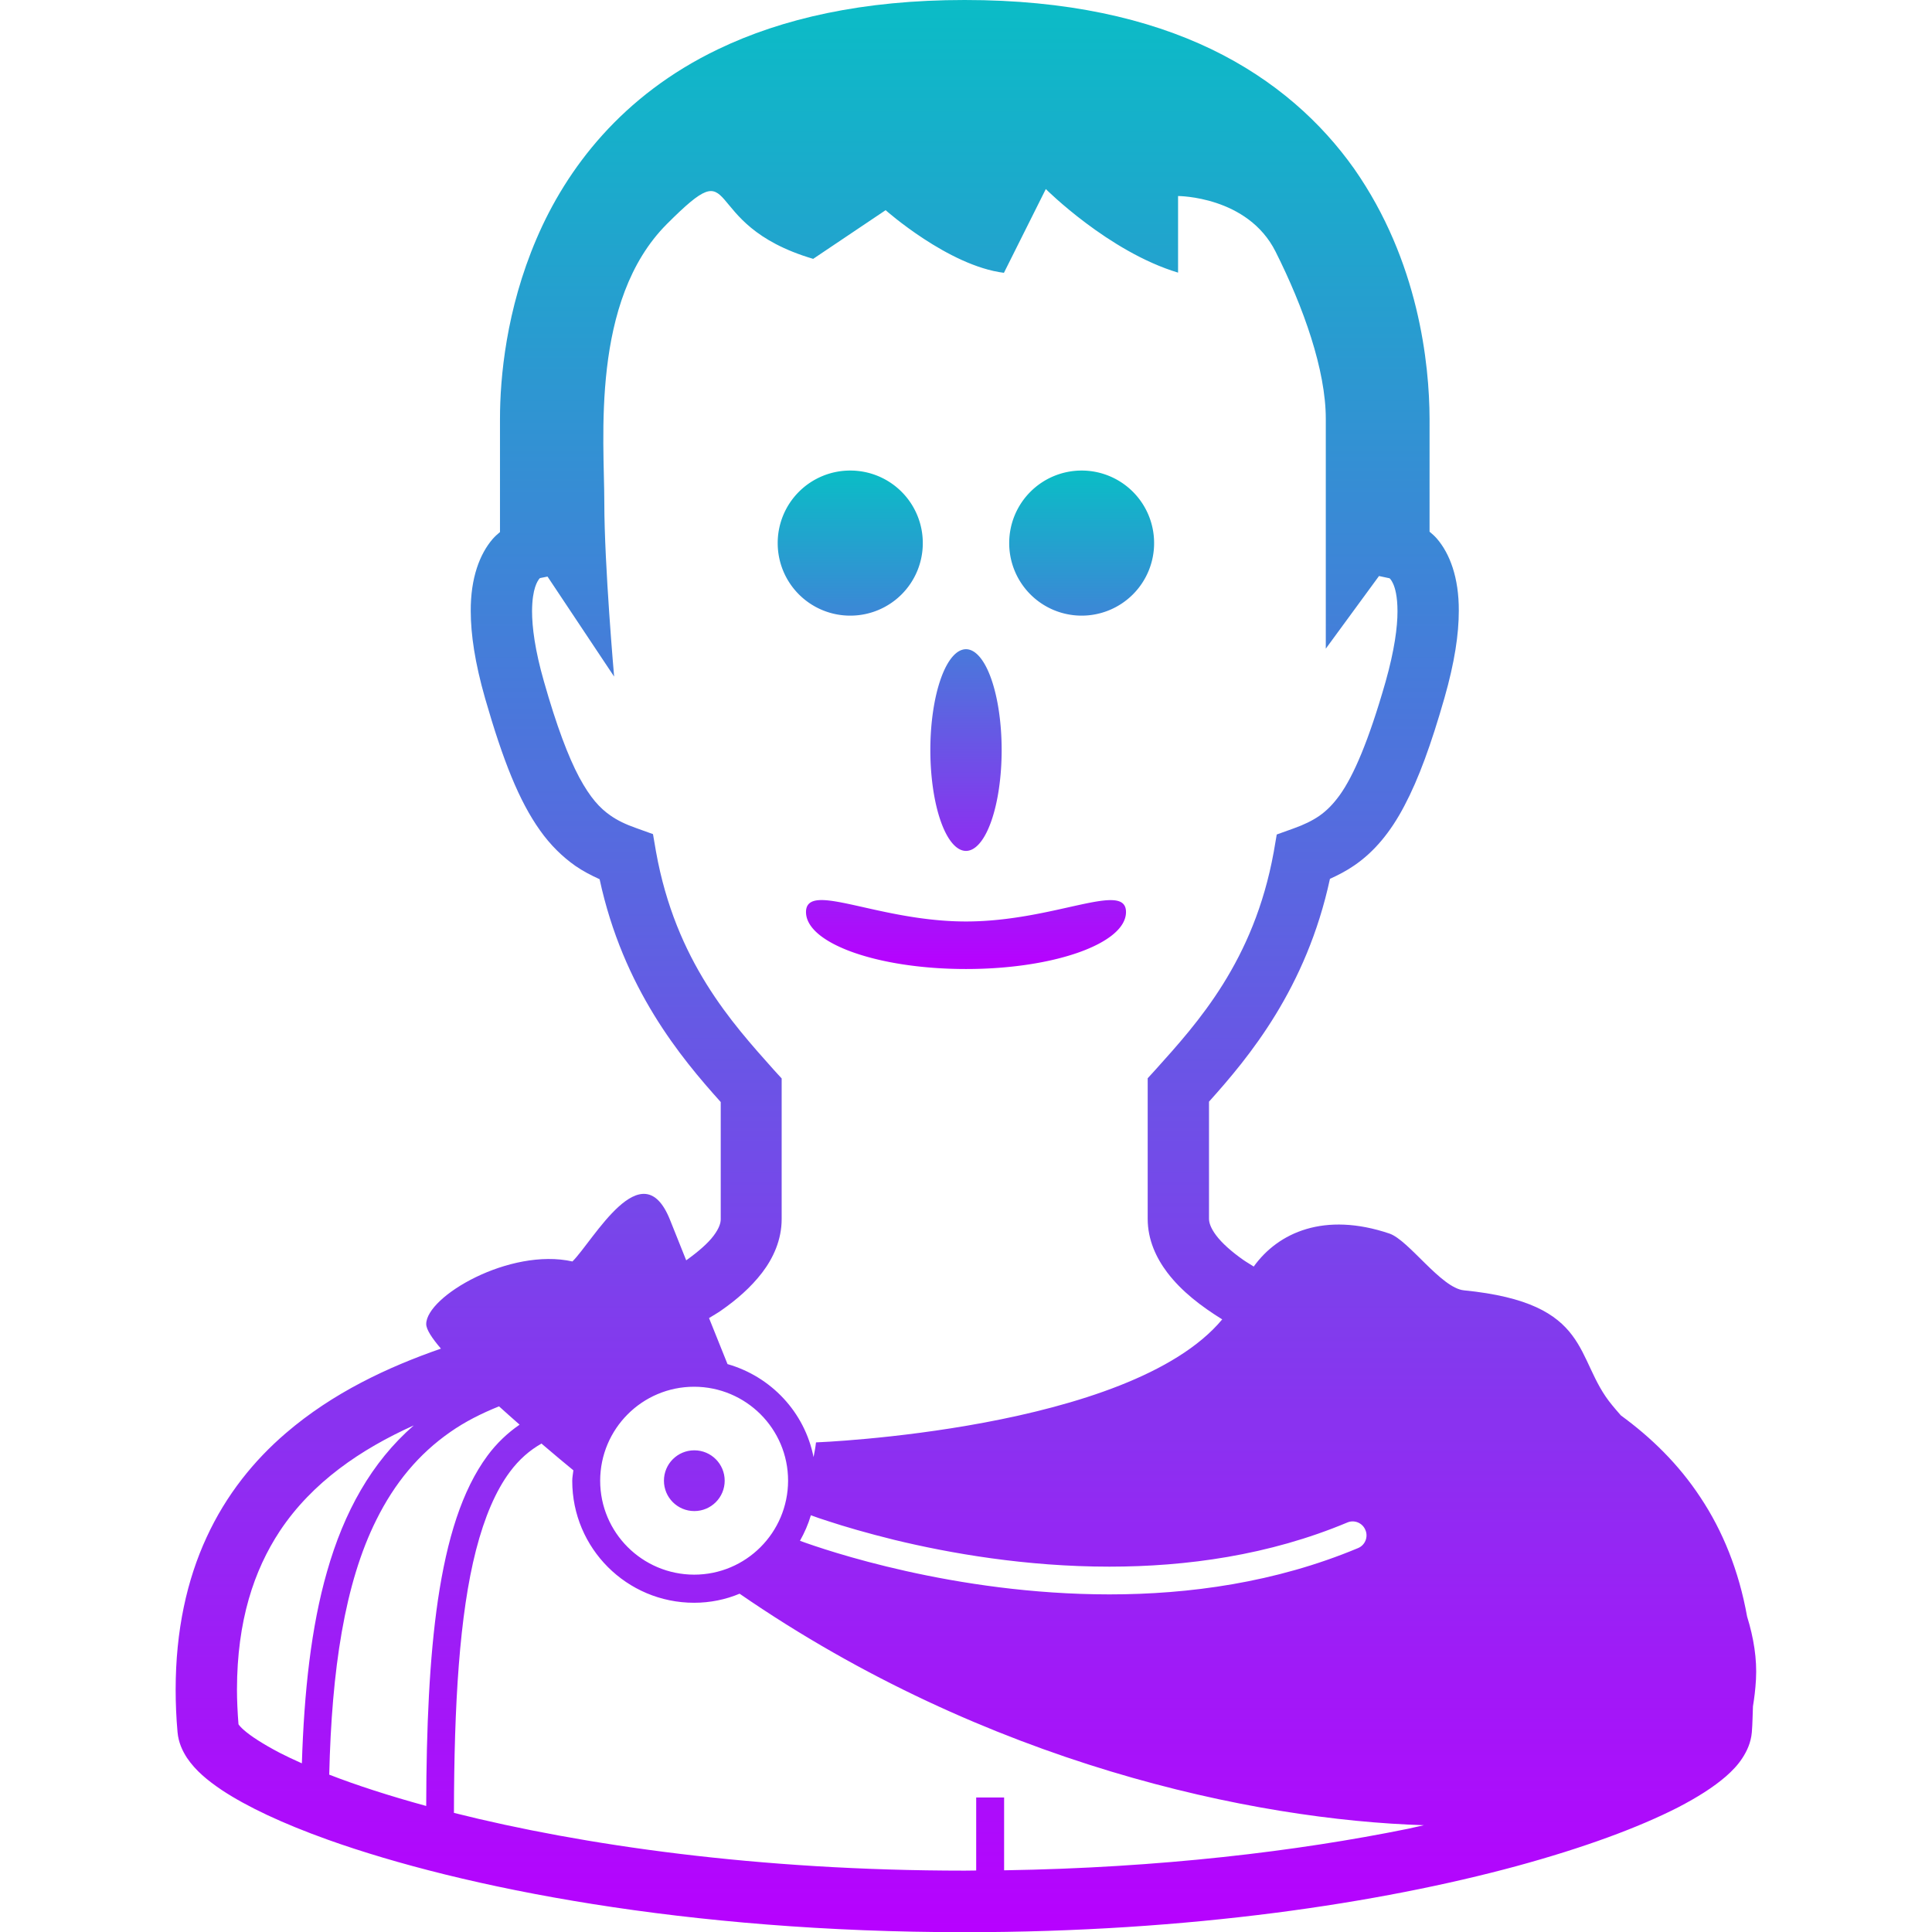 <?xml version="1.0" encoding="UTF-8" standalone="no"?>
<svg
   height="16"
   width="16"
   version="1.1"
   id="julius"
   viewBox="0 0 10.24 10.24"
   xml:space="preserve"
   xmlns:xlink="http://www.w3.org/1999/xlink"
   xmlns="http://www.w3.org/2000/svg"
   xmlns:svg="http://www.w3.org/2000/svg"
   xmlns:rdf="http://www.w3.org/1999/02/22-rdf-syntax-ns#"
   xmlns:cc="http://creativecommons.org/ns#"
   xmlns:dc="http://purl.org/dc/elements/1.1/">
  <defs>
    <style id="current-color-scheme" type="text/css">
      .ColorScheme-Text { color: #0abdc6; } .ColorScheme-Highlight { color:#5294e2; }
    </style>
    <linearGradient id="arrongin" x1="0%" x2="0%" y1="0%" y2="100%">
      <stop offset="0%" style="stop-color:#dd9b44; stop-opacity:1"/>
      <stop offset="100%" style="stop-color:#ad6c16; stop-opacity:1"/>
    </linearGradient>
    <linearGradient id="aurora" x1="0%" x2="0%" y1="0%" y2="100%">
      <stop offset="0%" style="stop-color:#09D4DF; stop-opacity:1"/>
      <stop offset="100%" style="stop-color:#9269F4; stop-opacity:1"/>
    </linearGradient>
    <linearGradient id="cyberneon" x1="0%" x2="0%" y1="0%" y2="100%">
      <stop offset="0" style="stop-color:#0abdc6; stop-opacity:1"/>
      <stop offset="1" style="stop-color:#ea00d9; stop-opacity:1"/>
    </linearGradient>
    <linearGradient id="fitdance" x1="0%" x2="0%" y1="0%" y2="100%">
      <stop offset="0%" style="stop-color:#1AD6AB; stop-opacity:1"/>
      <stop offset="100%" style="stop-color:#329DB6; stop-opacity:1"/>
    </linearGradient>
    <linearGradient id="oomox" x1="0%" x2="0%" y1="0%" y2="100%">
      <stop offset="0%" style="stop-color:#0abdc6; stop-opacity:1"/>
      <stop offset="100%" style="stop-color:#b800ff; stop-opacity:1"/>
    </linearGradient>
    <linearGradient id="rainblue" x1="0%" x2="0%" y1="0%" y2="100%">
      <stop offset="0%" style="stop-color:#00F260; stop-opacity:1"/>
      <stop offset="100%" style="stop-color:#0575E6; stop-opacity:1"/>
    </linearGradient>
    <linearGradient id="sunrise" x1="0%" x2="0%" y1="0%" y2="100%">
      <stop offset="0%" style="stop-color: #FF8501; stop-opacity:1"/>
      <stop offset="100%" style="stop-color: #FFCB01; stop-opacity:1"/>
    </linearGradient>
    <linearGradient id="telinkrin" x1="0%" x2="0%" y1="0%" y2="100%">
      <stop offset="0%" style="stop-color: #b2ced6; stop-opacity:1"/>
      <stop offset="100%" style="stop-color: #6da5b7; stop-opacity:1"/>
    </linearGradient>
    <linearGradient id="60spsycho" x1="0%" x2="0%" y1="0%" y2="100%">
      <stop offset="0%" style="stop-color: #df5940; stop-opacity:1"/>
      <stop offset="25%" style="stop-color: #d8d15f; stop-opacity:1"/>
      <stop offset="50%" style="stop-color: #e9882a; stop-opacity:1"/>
      <stop offset="100%" style="stop-color: #279362; stop-opacity:1"/>
    </linearGradient>
    <linearGradient id="90ssummer" x1="0%" x2="0%" y1="0%" y2="100%">
      <stop offset="0%" style="stop-color: #f618c7; stop-opacity:1"/>
      <stop offset="20%" style="stop-color: #94ffab; stop-opacity:1"/>
      <stop offset="50%" style="stop-color: #fbfd54; stop-opacity:1"/>
      <stop offset="100%" style="stop-color: #0f83ae; stop-opacity:1"/>
    </linearGradient>
  </defs>
<path
   id="path_julius"
   style="display:inline;stroke-width:0.02;fill:url(#oomox)"
   class="ColorScheme-Text"
   d="M 5.113,1.4890251e-7 C 4.574,-1.398509e-4 4.145,0.098 3.806,0.261 3.297,0.505 3.002,0.894 2.843,1.267 c -0.16,0.374 -0.193,0.734 -0.193,0.953 v 0.6 c -0.013,0.011 -0.026,0.022 -0.039,0.037 -0.068,0.079 -0.117,0.206 -0.116,0.382 1.6e-4,0.123 0.022,0.273 0.076,0.462 0.095,0.33 0.18,0.544 0.291,0.7 0.055,0.078 0.119,0.14 0.187,0.188 0.042,0.029 0.085,0.051 0.129,0.071 0.125,0.579 0.43,0.945 0.642,1.181 v 0.621 c 0,0.02 -0.008,0.048 -0.038,0.088 -0.03,0.04 -0.082,0.085 -0.145,0.13 -0.03,-0.075 -0.059,-0.148 -0.086,-0.215 -0.148,-0.369 -0.406,0.111 -0.517,0.221 -0.332,-0.074 -0.775,0.185 -0.775,0.332 0,0.028 0.03,0.074 0.078,0.13 C 2.058,7.245 1.765,7.381 1.515,7.596 1.347,7.74 1.199,7.922 1.095,8.148 0.991,8.373 0.931,8.641 0.931,8.955 c 0,0.073 0.003,0.148 0.01,0.226 0.005,0.055 0.026,0.099 0.05,0.136 0.046,0.068 0.108,0.119 0.185,0.171 0.135,0.089 0.322,0.177 0.562,0.263 0.717,0.256 1.904,0.49 3.375,0.49 1.195,0 2.204,-0.155 2.924,-0.35 0.36,-0.098 0.648,-0.205 0.856,-0.311 0.104,-0.054 0.188,-0.107 0.255,-0.165 0.033,-0.029 0.063,-0.06 0.087,-0.097 0.024,-0.037 0.045,-0.081 0.05,-0.136 0.004,-0.048 0.004,-0.093 0.006,-0.138 0.007,-0.043 0.013,-0.089 0.016,-0.143 0.006,-0.108 -0.012,-0.22 -0.047,-0.333 -0.044,-0.245 -0.13,-0.455 -0.247,-0.631 C 8.896,7.759 8.75,7.618 8.591,7.502 8.572,7.481 8.556,7.461 8.545,7.448 8.341,7.204 8.446,6.907 7.759,6.839 7.638,6.827 7.467,6.573 7.364,6.538 c -0.344,-0.116 -0.589,-0.006 -0.719,0.175 -0.018,-0.012 -0.038,-0.023 -0.055,-0.035 -0.063,-0.044 -0.114,-0.09 -0.144,-0.13 -0.03,-0.04 -0.038,-0.069 -0.038,-0.088 v -0.621 c 0.212,-0.236 0.516,-0.601 0.641,-1.181 0.044,-0.02 0.087,-0.042 0.129,-0.071 0.104,-0.071 0.192,-0.175 0.266,-0.317 0.075,-0.142 0.141,-0.323 0.212,-0.571 0.054,-0.189 0.076,-0.338 0.076,-0.462 7.2e-4,-0.176 -0.048,-0.303 -0.116,-0.382 -0.013,-0.015 -0.026,-0.026 -0.039,-0.037 V 2.22 C 7.576,1.929 7.52,1.384 7.177,0.894 7.005,0.651 6.759,0.424 6.421,0.261 6.082,0.098 5.653,-1.398509e-4 5.113,1.4890251e-7 Z M 5.543,1.002 c 0,0 0.332,0.332 0.701,0.443 v -0.406 c 0,0 0.369,-1.47e-5 0.517,0.295 0.148,0.295 0.266,0.627 0.266,0.886 v 1.218 l 0.282,-0.385 0.056,0.012 c 0.003,0.003 0.009,0.008 0.018,0.027 0.011,0.023 0.024,0.068 0.024,0.148 1.4e-4,0.084 -0.016,0.206 -0.063,0.373 -0.09,0.315 -0.17,0.499 -0.243,0.601 -0.037,0.051 -0.071,0.084 -0.108,0.11 -0.038,0.026 -0.081,0.047 -0.137,0.067 l -0.089,0.032 -0.016,0.093 C 6.646,5.095 6.346,5.423 6.125,5.669 l -0.042,0.046 v 0.062 0.683 c 0,0.111 0.045,0.207 0.104,0.285 C 6.264,6.846 6.367,6.924 6.478,6.993 5.988,7.582 4.325,7.645 4.325,7.645 c -0.003,0.027 -0.008,0.052 -0.013,0.078 -0.047,-0.238 -0.225,-0.427 -0.456,-0.493 -0.027,-0.068 -0.061,-0.152 -0.098,-0.244 0.021,-0.013 0.044,-0.026 0.064,-0.04 0.082,-0.057 0.157,-0.122 0.217,-0.2 0.059,-0.077 0.104,-0.174 0.104,-0.285 v -0.683 -0.062 l -0.042,-0.046 C 3.881,5.423 3.581,5.095 3.477,4.514 l -0.016,-0.093 -0.089,-0.032 c -0.057,-0.02 -0.1,-0.041 -0.137,-0.067 -0.056,-0.039 -0.106,-0.093 -0.165,-0.202 -0.058,-0.109 -0.12,-0.272 -0.187,-0.508 -0.048,-0.167 -0.063,-0.289 -0.063,-0.373 7.2e-4,-0.122 0.03,-0.16 0.038,-0.171 l 0.004,-0.004 0.04,-0.008 c 0.093,0.139 0.353,0.53 0.353,0.53 0,0 -0.052,-0.59 -0.052,-0.923 0,-0.332 -0.074,-1.07 0.332,-1.476 0.406,-0.406 0.148,5.2e-6 0.775,0.185 l 0.384,-0.258 c 0,0 0.332,0.295 0.627,0.332 z M 3.679,7.35 c 0.275,4.4e-4 0.498,0.223 0.498,0.498 -6e-4,0.275 -0.223,0.498 -0.498,0.498 -0.275,-5.8e-4 -0.498,-0.223 -0.498,-0.498 4.2e-4,-0.275 0.223,-0.498 0.498,-0.498 z M 2.645,7.454 c 0.036,0.033 0.073,0.065 0.109,0.097 -0.064,0.044 -0.122,0.099 -0.17,0.164 -0.136,0.184 -0.215,0.443 -0.263,0.766 -0.045,0.307 -0.061,0.674 -0.062,1.091 C 2.062,9.518 1.889,9.462 1.745,9.406 1.758,8.852 1.826,8.393 1.995,8.055 2.091,7.862 2.218,7.707 2.388,7.589 c 0.076,-0.053 0.162,-0.097 0.257,-0.135 z m -0.452,0.101 C 1.969,7.75 1.823,8.014 1.733,8.331 1.649,8.624 1.612,8.966 1.6,9.346 1.557,9.327 1.517,9.308 1.482,9.29 1.394,9.244 1.328,9.201 1.292,9.169 c -0.015,-0.013 -0.024,-0.024 -0.028,-0.03 -0.005,-0.064 -0.008,-0.126 -0.008,-0.185 5.8e-4,-0.364 0.09,-0.631 0.227,-0.839 C 1.655,7.856 1.913,7.681 2.193,7.555 Z m 0.679,0.098 c 0.067,0.057 0.125,0.106 0.167,0.14 -0.002,0.019 -0.006,0.037 -0.006,0.056 0,0.357 0.289,0.646 0.646,0.646 0.085,0 0.167,-0.017 0.241,-0.048 1.31,0.903 2.724,1.199 3.627,1.227 -0.029,0.006 -0.056,0.013 -0.085,0.019 C 6.876,9.812 6.148,9.9 5.322,9.913 v -0.386 h -0.148 v 0.387 c -0.02,0 -0.04,7.24e-4 -0.061,7.24e-4 -1.096,0 -2.027,-0.135 -2.707,-0.306 8.8e-4,-0.575 0.029,-1.051 0.117,-1.393 0.045,-0.174 0.104,-0.313 0.179,-0.414 0.049,-0.066 0.105,-0.115 0.169,-0.151 z m 0.808,0.034 c -0.089,0 -0.161,0.072 -0.161,0.161 0,0.089 0.072,0.161 0.161,0.161 0.089,0 0.161,-0.072 0.161,-0.161 0,-0.089 -0.072,-0.161 -0.161,-0.161 z m 0.617,0.344 c 7.2e-4,2.8e-4 8.8e-4,3e-4 0.002,6e-4 0.021,0.008 0.053,0.019 0.094,0.032 0.082,0.027 0.201,0.062 0.347,0.098 0.293,0.071 0.697,0.142 1.14,0.142 0.407,2e-5 0.846,-0.06 1.261,-0.234 0.037,-0.016 0.081,0.002 0.096,0.04 0.016,0.037 -0.002,0.081 -0.04,0.096 -0.438,0.183 -0.896,0.245 -1.317,0.245 -0.823,-3e-4 -1.506,-0.235 -1.64,-0.284 0.024,-0.043 0.044,-0.088 0.058,-0.136 z" />
<path
   id="path_eyes_nose_smile"
   style="fill:url(#oomox);fill-opacity:1;stroke:none;stroke-width:0.801;stroke-opacity:1;paint-order:markers fill stroke"
   class="ColorScheme-Text"
   d="M 4.508 2.494 A 0.384 0.384 0 0 0 4.122 2.879 A 0.384 0.384 0 0 0 4.508 3.263 A 0.384 0.384 0 0 0 4.891 2.879 A 0.384 0.384 0 0 0 4.508 2.494 z M 5.732 2.494 A 0.384 0.384 0 0 0 5.349 2.877 A 0.384 0.384 0 0 0 5.732 3.263 A 0.384 0.384 0 0 0 6.117 2.877 A 0.384 0.384 0 0 0 5.732 2.494 z M 5.12 3.441 A 0.189 0.535 0 0 0 4.931 3.975 A 0.189 0.535 0 0 0 5.12 4.51 A 0.189 0.535 0 0 0 5.309 3.975 A 0.189 0.535 0 0 0 5.12 3.441 z M 4.34 4.771 C 4.297 4.774 4.272 4.792 4.272 4.834 C 4.272 5 4.652 5.136 5.12 5.136 C 5.588 5.136 5.968 5 5.968 4.834 C 5.968 4.667 5.588 4.884 5.12 4.884 C 4.769 4.884 4.469 4.762 4.34 4.771 z " />


</svg>
